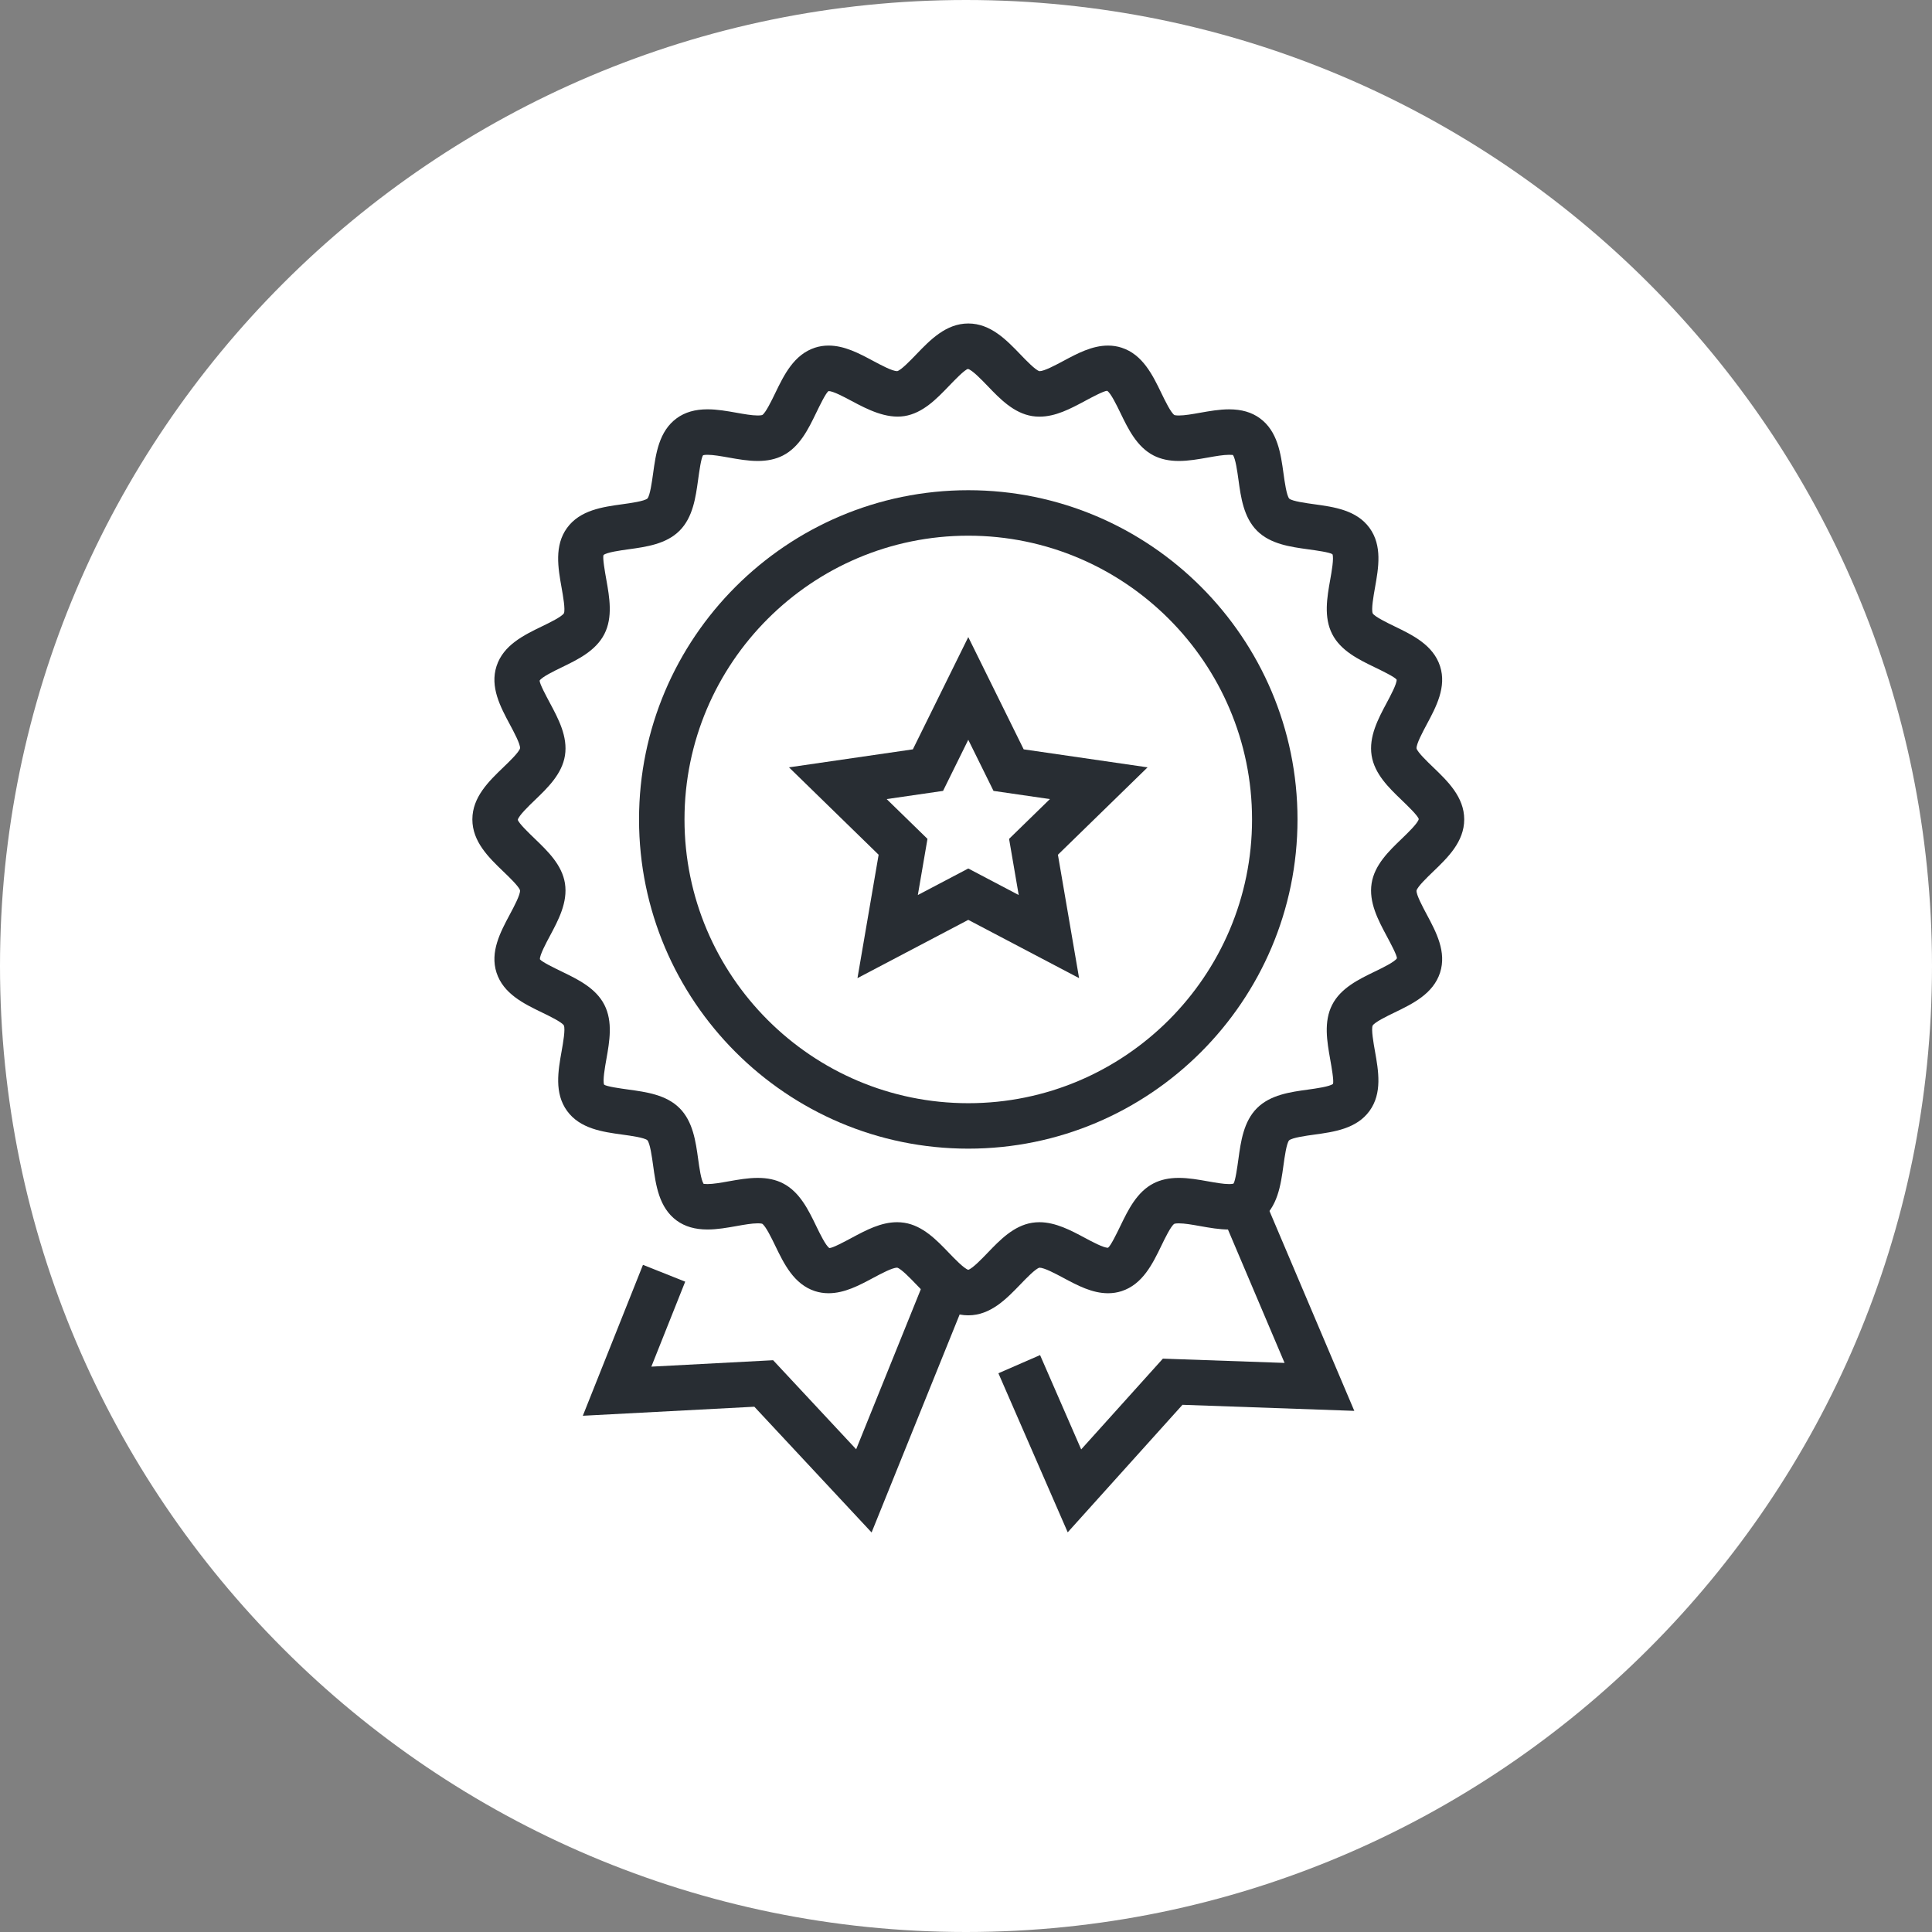 <?xml version="1.0" encoding="utf-8"?>
<!-- Generator: Adobe Illustrator 16.0.0, SVG Export Plug-In . SVG Version: 6.00 Build 0)  -->
<!DOCTYPE svg PUBLIC "-//W3C//DTD SVG 1.1//EN" "http://www.w3.org/Graphics/SVG/1.1/DTD/svg11.dtd">
<svg version="1.1" xmlns="http://www.w3.org/2000/svg" xmlns:xlink="http://www.w3.org/1999/xlink" x="0px" y="0px" width="170px"
	 height="170px" viewBox="0 0 170 170" enable-background="new 0 0 170 170" xml:space="preserve">
<rect x="0" y="0" width="170" height="170" fill="#808080" stroke="none"/>
<g id="Background">
</g>
<g id="Circle">
	<g>
		<path fill="#FFFFFF" d="M85,170c-46.869,0-85-38.131-85-85S38.131,0,85,0s85,38.131,85,85S131.869,170,85,170z"/>
	</g>
</g>
<g id="TEXT">
</g>
<g id="Icons">
	<g>
		<g>
			<g>
				<g>
					<polygon fill="#282D33" points="93.95,134.831 87.851,120.835 91.518,119.237 95.135,127.536 102.324,119.549 113.032,119.925 
						107.564,107.043 111.246,105.48 119.167,124.144 104.049,123.611 					"/>
				</g>
			</g>
			<g>
				<g>
					<polygon fill="#282D33" points="76.693,134.844 66.375,123.78 51.284,124.575 56.576,111.296 60.292,112.776 57.313,120.253 
						68.028,119.688 75.335,127.523 81.469,112.341 85.178,113.839 					"/>
				</g>
			</g>
		</g>
		<g>
			<path fill="#282D33" d="M85.2,115.738c-1.966,0-3.363-1.454-4.595-2.736c-0.492-0.512-1.315-1.368-1.663-1.46
				c-0.426,0.002-1.395,0.521-2.103,0.898c-1.244,0.666-2.53,1.354-3.935,1.354c-0.414,0-0.815-0.063-1.192-0.185
				c-1.856-0.603-2.73-2.409-3.501-4.004c-0.313-0.647-0.837-1.73-1.146-1.926c0,0,0,0,0,0c-0.003,0-0.113-0.037-0.392-0.037
				c-0.506,0-1.197,0.122-1.864,0.241c-0.835,0.148-1.7,0.302-2.555,0.302c-1.095,0-1.979-0.256-2.704-0.781
				c-1.569-1.145-1.842-3.124-2.083-4.871c-0.099-0.72-0.265-1.925-0.504-2.204c-0.27-0.229-1.474-0.395-2.192-0.493
				c-1.749-0.24-3.73-0.513-4.872-2.083c-1.138-1.563-0.79-3.527-0.481-5.26c0.128-0.721,0.342-1.926,0.197-2.266
				c-0.187-0.297-1.271-0.821-1.919-1.135c-1.595-0.771-3.402-1.646-4.005-3.504c-0.594-1.829,0.344-3.581,1.171-5.127
				c0.349-0.653,0.934-1.746,0.896-2.117c-0.088-0.332-0.946-1.156-1.458-1.648c-1.283-1.232-2.736-2.629-2.736-4.595
				c0-1.965,1.453-3.361,2.735-4.593c0.512-0.493,1.371-1.317,1.462-1.667c0.034-0.354-0.55-1.444-0.899-2.096
				c-0.828-1.547-1.767-3.301-1.17-5.132c0.601-1.854,2.407-2.729,4.001-3.501c0.648-0.313,1.733-0.839,1.927-1.149
				c0.137-0.326-0.077-1.531-0.205-2.252c-0.308-1.732-0.657-3.695,0.48-5.259c1.144-1.57,3.125-1.844,4.873-2.084
				c0.719-0.1,1.923-0.266,2.203-0.504c0.229-0.271,0.396-1.475,0.495-2.193c0.241-1.748,0.514-3.729,2.083-4.872
				c0.725-0.527,1.61-0.783,2.707-0.783c0.855,0,1.719,0.153,2.554,0.302c0.667,0.119,1.357,0.241,1.863,0.241
				c0.297,0,0.401-0.043,0.402-0.043c0.298-0.188,0.823-1.272,1.136-1.92c0.771-1.594,1.646-3.4,3.503-4.004
				c0.376-0.122,0.777-0.185,1.191-0.185c1.405,0,2.691,0.689,3.936,1.355c0.708,0.378,1.677,0.897,2.105,0.897
				c0.345-0.09,1.168-0.946,1.66-1.458c1.233-1.283,2.63-2.737,4.596-2.737c1.966,0,3.362,1.453,4.595,2.735
				c0.492,0.513,1.317,1.371,1.667,1.462c0.423-0.002,1.391-0.521,2.098-0.898c1.245-0.667,2.532-1.355,3.936-1.355
				c0.416,0,0.817,0.063,1.194,0.186c1.856,0.603,2.731,2.409,3.502,4.004c0.313,0.646,0.836,1.729,1.146,1.924l0,0
				c0.003,0,0.113,0.038,0.394,0.038c0.506,0,1.196-0.122,1.863-0.241c0.835-0.147,1.699-0.301,2.552-0.301
				c1.098,0,1.983,0.256,2.707,0.784c1.569,1.142,1.842,3.122,2.083,4.87c0.099,0.72,0.265,1.925,0.503,2.204
				c0.27,0.228,1.473,0.393,2.191,0.492c1.749,0.24,3.731,0.513,4.873,2.084c1.139,1.561,0.79,3.525,0.481,5.259
				c-0.128,0.721-0.343,1.926-0.198,2.266c0.188,0.297,1.271,0.821,1.918,1.135c1.595,0.771,3.401,1.646,4.004,3.504
				c0.594,1.829-0.343,3.581-1.171,5.127c-0.349,0.652-0.933,1.743-0.896,2.114c0.089,0.336,0.947,1.159,1.459,1.651
				c1.282,1.232,2.735,2.628,2.735,4.593c0,1.967-1.454,3.363-2.737,4.596c-0.511,0.492-1.368,1.314-1.459,1.663
				c-0.035,0.357,0.55,1.45,0.899,2.104c0.827,1.545,1.764,3.297,1.17,5.125c-0.604,1.858-2.411,2.732-4.005,3.504
				c-0.647,0.313-1.731,0.838-1.924,1.146c-0.14,0.329,0.075,1.536,0.203,2.257c0.308,1.732,0.656,3.695-0.481,5.259
				c-1.142,1.57-3.124,1.843-4.872,2.083c-0.719,0.099-1.923,0.265-2.203,0.503c-0.229,0.27-0.395,1.474-0.494,2.193
				c-0.24,1.747-0.513,3.728-2.081,4.87c-0.725,0.527-1.609,0.783-2.705,0.783c-0.855,0-1.719-0.154-2.555-0.303
				c-0.667-0.119-1.357-0.241-1.864-0.241c-0.296,0-0.401,0.043-0.402,0.043c-0.297,0.188-0.822,1.271-1.135,1.919
				c-0.772,1.595-1.646,3.401-3.505,4.005c-0.375,0.122-0.776,0.184-1.189,0.184h0c-1.404,0-2.69-0.688-3.935-1.354
				c-0.707-0.378-1.675-0.896-2.103-0.896c-0.349,0.09-1.173,0.947-1.666,1.46C88.561,114.285,87.165,115.738,85.2,115.738z
				 M78.942,107.544c0.214,0,0.425,0.017,0.632,0.049c1.625,0.255,2.841,1.521,3.914,2.638c0.5,0.521,1.329,1.383,1.711,1.502
				c0.381-0.119,1.208-0.979,1.708-1.5c1.074-1.117,2.291-2.385,3.919-2.64c0.206-0.032,0.417-0.049,0.631-0.049
				c1.43,0,2.791,0.729,3.99,1.37c0.655,0.352,1.646,0.881,2.047,0.881c0.239-0.163,0.774-1.27,1.095-1.932
				c0.678-1.399,1.445-2.987,2.921-3.74c0.631-0.322,1.356-0.479,2.217-0.479c0.859,0,1.726,0.154,2.564,0.303
				c0.665,0.118,1.353,0.241,1.855,0.241c0.287,0,0.39-0.041,0.391-0.042c0.167-0.227,0.333-1.435,0.433-2.157
				c0.213-1.548,0.455-3.302,1.632-4.48c1.18-1.179,2.934-1.42,4.482-1.633c0.722-0.1,1.931-0.266,2.21-0.506
				c0.088-0.267-0.124-1.461-0.25-2.174c-0.273-1.543-0.584-3.291,0.176-4.781c0.753-1.476,2.341-2.244,3.742-2.922
				c0.661-0.32,1.768-0.855,1.958-1.174c-0.002-0.276-0.569-1.335-0.908-1.968c-0.742-1.387-1.583-2.959-1.321-4.622
				c0.255-1.626,1.521-2.843,2.638-3.915c0.536-0.516,1.433-1.378,1.51-1.743c-0.078-0.302-0.974-1.162-1.509-1.677
				c-1.117-1.074-2.383-2.291-2.639-3.918c-0.261-1.662,0.58-3.233,1.321-4.62c0.338-0.633,0.906-1.692,0.881-2.055
				c-0.163-0.232-1.269-0.768-1.93-1.088c-1.4-0.678-2.987-1.445-3.74-2.92c-0.761-1.49-0.45-3.238-0.176-4.78
				c0.127-0.713,0.339-1.906,0.199-2.245c-0.229-0.171-1.437-0.337-2.16-0.437c-1.547-0.213-3.302-0.454-4.479-1.632
				c-1.178-1.18-1.42-2.934-1.632-4.48c-0.097-0.703-0.257-1.868-0.488-2.187c-0.019,0.005-0.128-0.014-0.339-0.014
				c-0.501,0-1.158,0.116-1.854,0.239c-0.838,0.148-1.704,0.303-2.562,0.303c-0.862,0-1.588-0.157-2.22-0.479
				c-1.475-0.754-2.243-2.34-2.92-3.74c-0.32-0.661-0.855-1.768-1.174-1.957c-0.323,0.025-1.315,0.556-1.97,0.907
				c-1.258,0.673-2.559,1.37-3.989,1.37c-0.213,0-0.423-0.017-0.629-0.049c-1.628-0.257-2.845-1.522-3.918-2.64
				c-0.515-0.535-1.376-1.432-1.742-1.509c-0.303,0.077-1.165,0.974-1.68,1.511c-1.072,1.115-2.288,2.381-3.912,2.638
				c-1.609,0.248-3.245-0.584-4.625-1.322c-0.656-0.352-1.646-0.882-2.048-0.882c-0.238,0.164-0.773,1.271-1.093,1.931
				c-0.678,1.401-1.447,2.988-2.923,3.742c-0.631,0.322-1.355,0.479-2.216,0.479c-0.858,0-1.724-0.154-2.562-0.303
				c-0.665-0.118-1.353-0.24-1.855-0.24c-0.289,0-0.392,0.041-0.393,0.042c-0.168,0.227-0.335,1.437-0.435,2.159
				c-0.213,1.548-0.455,3.302-1.632,4.479c-1.178,1.179-2.933,1.421-4.481,1.634c-0.723,0.1-1.933,0.267-2.213,0.508
				c-0.087,0.266,0.125,1.46,0.252,2.173c0.274,1.542,0.585,3.289-0.174,4.778c-0.755,1.477-2.342,2.245-3.742,2.924
				c-0.661,0.319-1.766,0.855-1.956,1.174c0.002,0.278,0.569,1.337,0.908,1.97c0.742,1.386,1.583,2.955,1.323,4.617
				c-0.257,1.628-1.523,2.845-2.64,3.918c-0.536,0.515-1.432,1.376-1.51,1.741c0.078,0.302,0.975,1.164,1.51,1.679
				c1.117,1.073,2.382,2.289,2.639,3.915c0.26,1.665-0.58,3.235-1.322,4.622c-0.339,0.633-0.906,1.692-0.882,2.056
				c0.164,0.231,1.27,0.767,1.931,1.087c1.4,0.678,2.987,1.445,3.741,2.919c0.762,1.492,0.451,3.239,0.177,4.782
				c-0.127,0.713-0.339,1.906-0.199,2.245c0.228,0.169,1.437,0.335,2.159,0.435c1.548,0.213,3.303,0.454,4.481,1.633
				s1.42,2.933,1.634,4.48c0.097,0.703,0.256,1.865,0.487,2.187c0.02-0.013,0.131,0.013,0.337,0.013l0,0
				c0.502,0,1.19-0.122,1.855-0.24c0.838-0.149,1.705-0.303,2.563-0.303c0.861,0,1.586,0.156,2.218,0.479
				c1.476,0.755,2.244,2.342,2.921,3.743c0.319,0.66,0.854,1.766,1.172,1.955c0.322-0.025,1.313-0.556,1.968-0.907
				C76.211,108.24,77.513,107.544,78.942,107.544z"/>
		</g>
		<g>
			<path fill="#282D33" d="M85.202,101.072c-15.975,0-28.972-12.996-28.972-28.97c0-15.973,12.997-28.967,28.972-28.967
				c15.973,0,28.968,12.994,28.968,28.967C114.169,88.076,101.174,101.072,85.202,101.072z M85.202,47.136
				c-13.77,0-24.972,11.2-24.972,24.967c0,13.769,11.202,24.97,24.972,24.97c13.767,0,24.968-11.201,24.968-24.97
				C110.169,58.336,98.969,47.136,85.202,47.136z"/>
		</g>
		<g>
			<path fill="#282D33" d="M94.951,86.067L85.2,80.94l-9.75,5.127l1.862-10.857l-7.888-7.69l10.901-1.584l4.875-9.878l4.876,9.878
				l10.901,1.584l-7.889,7.69L94.951,86.067z M78.019,70.313l3.591,3.501l-0.848,4.941l4.438-2.334l4.438,2.334l-0.848-4.941
				l3.592-3.501l-4.962-0.721L85.2,65.095l-2.219,4.497L78.019,70.313z"/>
		</g>
	</g>
</g>
</svg>
